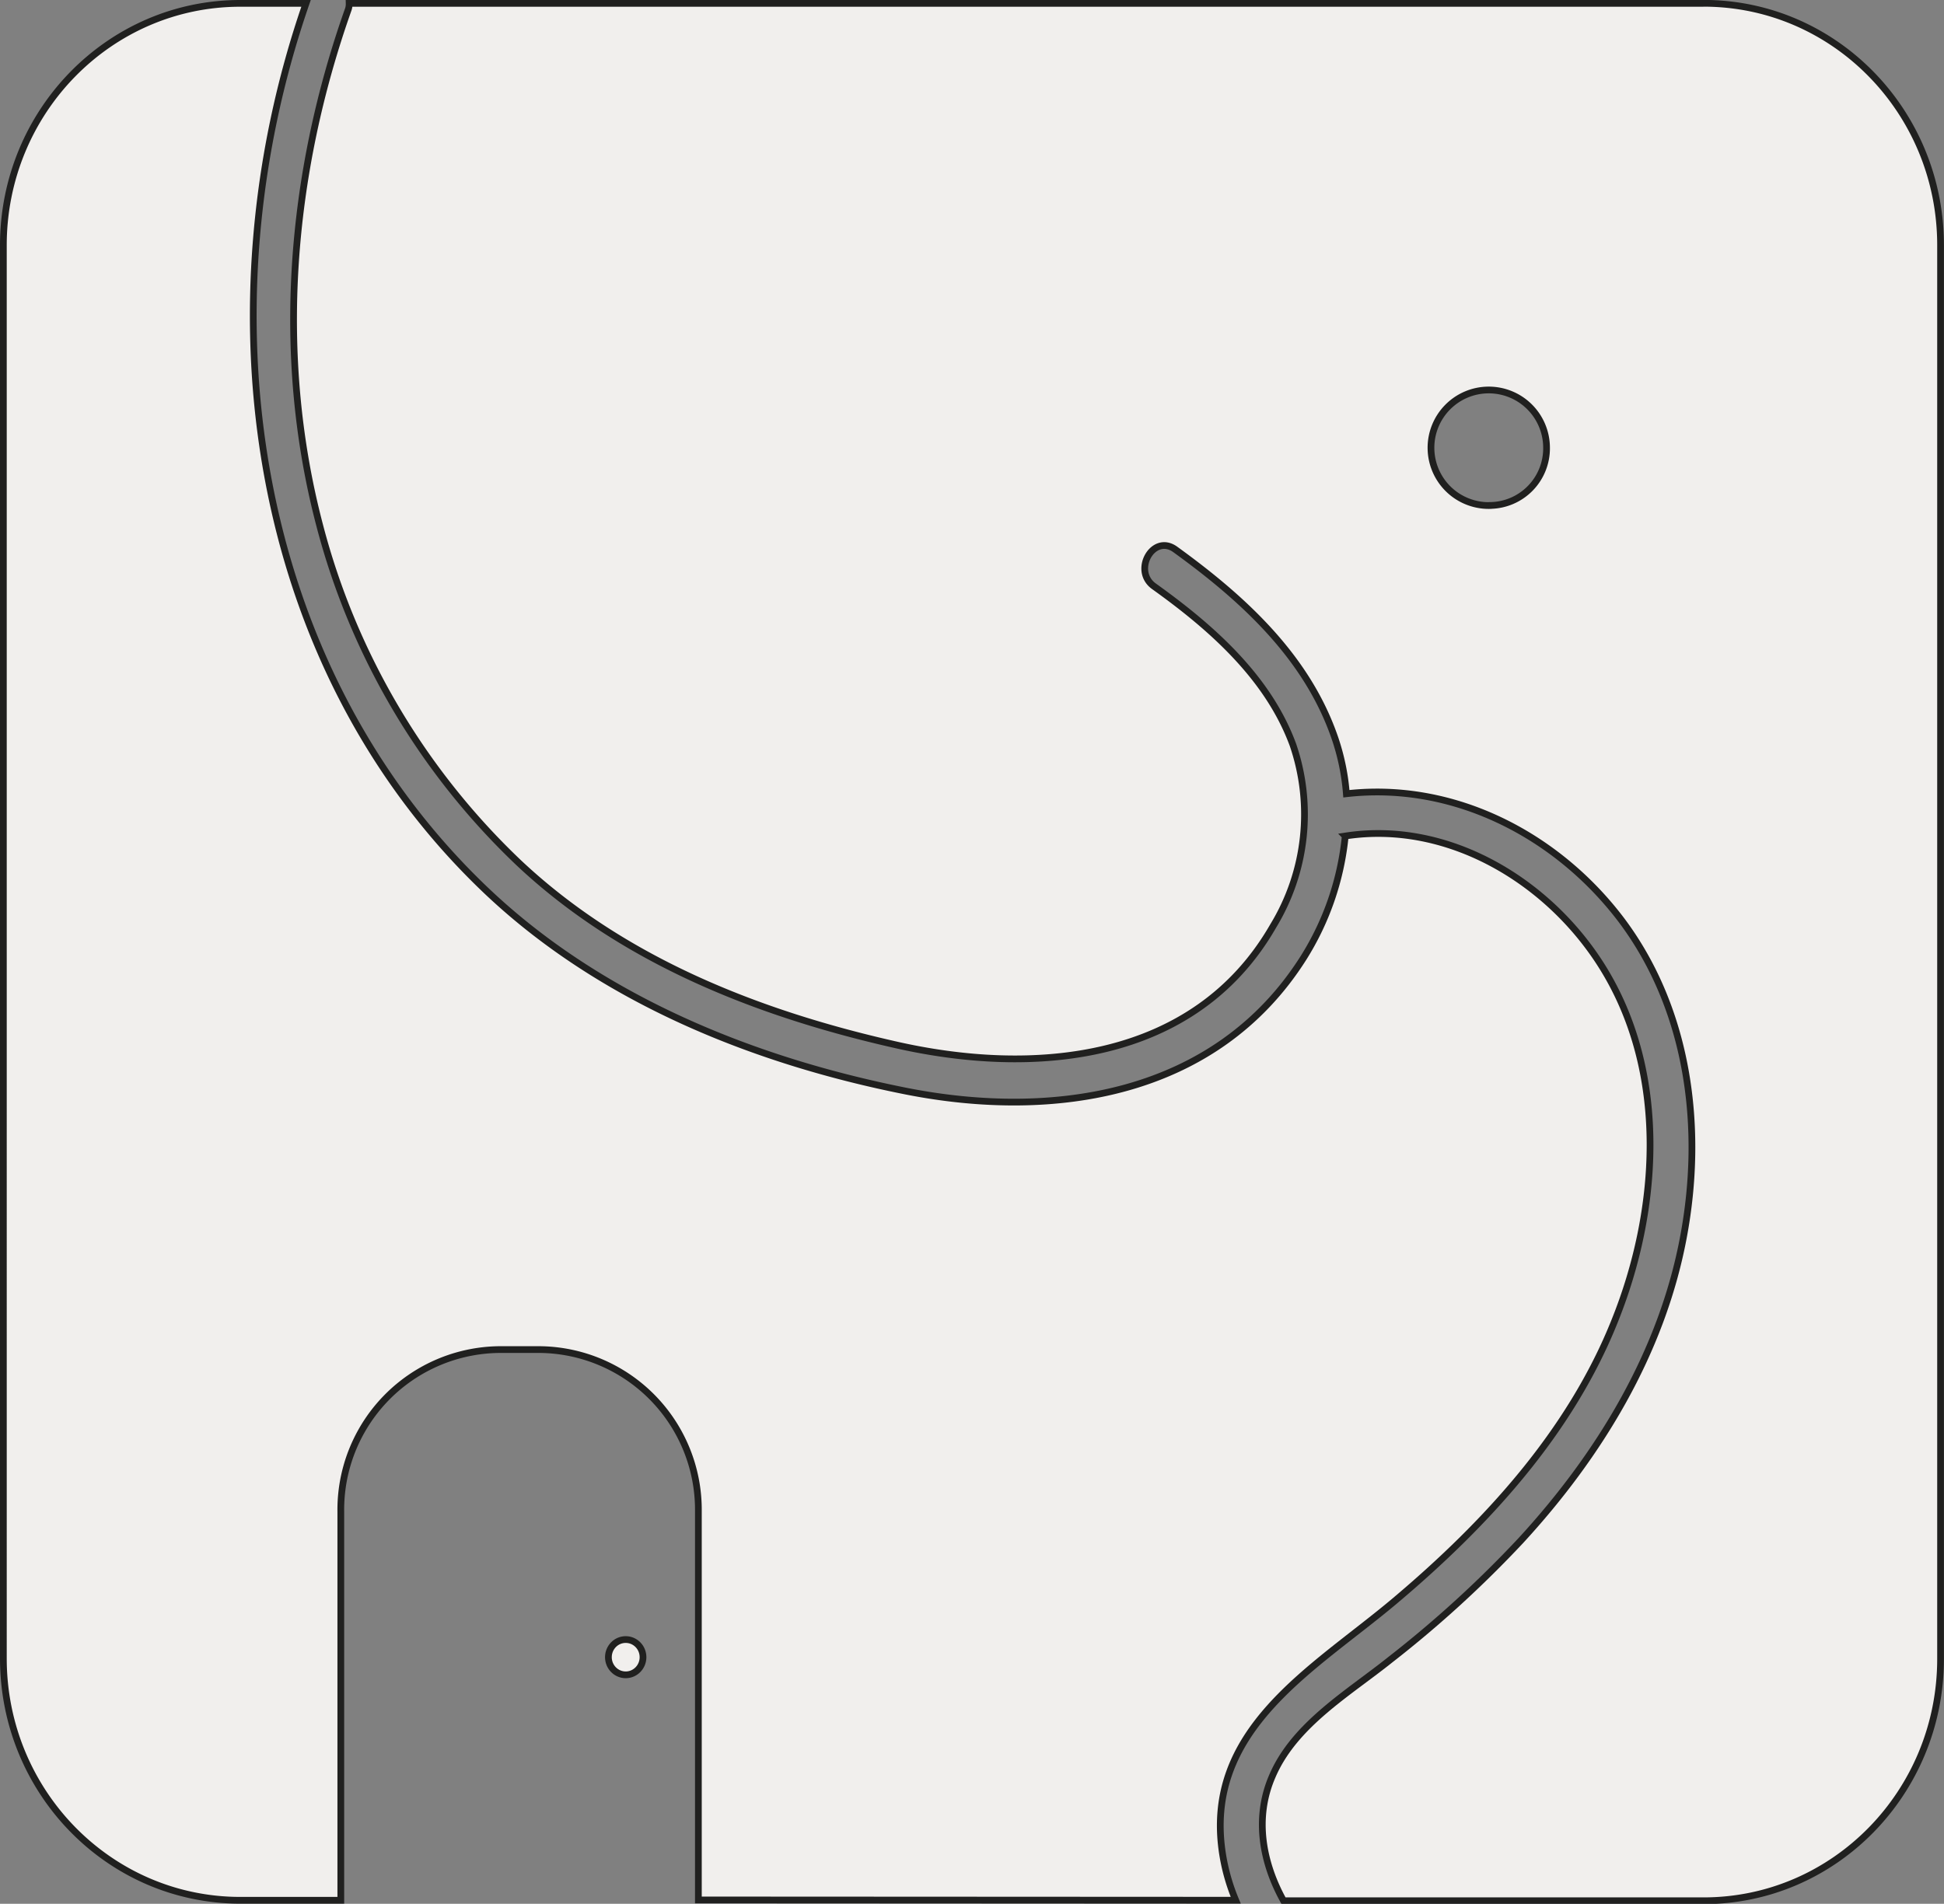<svg id="Layer_1" data-name="Layer 1" xmlns="http://www.w3.org/2000/svg" viewBox="0 0 288.63 282.71">
  <rect x="0" y="0" width="288.63" height="282.71" fill="#808080" stroke="none"/>
  <defs>
    <style>
      .cls-1 {
        fill: #f1efed;
        stroke: #20201f;
        stroke-miterlimit: 10;
      }
    </style>
  </defs>
  <g id="Layer_2" data-name="Layer 2">
    <g id="Layer_1-2" data-name="Layer 1-2">
      <path class="cls-1" d="M571,280.09H370a2.66,2.66,0,0,1-.11.84c-8.68,24.46-10.92,51.34-4.28,76.62a106,106,0,0,0,29.61,50.2c15.43,14.5,35.52,22.36,55.7,26.94,20.52,4.72,44.55,2.8,56.26-17.57a31.91,31.91,0,0,0,2.94-26.94c-3.71-10.07-12.22-17.51-20.62-23.52-3.26-2.33-.14-7.84,3.14-5.49,10,7.23,19.56,15.91,23.71,28a33.5,33.5,0,0,1,1.71,8.29c15.8-1.81,31.17,6,40.81,18.73,10.07,13.39,12.29,31,9.21,47.24-3.23,17.12-12.51,32.3-24.09,44.9A167.08,167.08,0,0,1,524.65,526c-6.23,5-14.31,9.67-17.59,17.36-2.69,6.2-1.47,12.82,1.67,18.49H571.1c19.43,0,35.18-16.08,35.18-35.92V316c0-19.84-15.75-35.92-35.18-35.92Zm-31.6,74.57a8.58,8.58,0,1,1,8.38-8.59h0a8.48,8.48,0,0,1-8.37,8.58Z" transform="translate(-318.16 -279.59)"/>
      <path class="cls-1" d="M501.63,561.77a29.72,29.72,0,0,1-1.9-6.54c-3.16-18.79,13.48-27.75,25.56-37.94,13.43-11.32,26-24.93,32.63-41.6,6.51-16.21,7.85-36-1.26-51.52-7.86-13.4-23.25-22.84-38.77-20.43a41.62,41.62,0,0,1-6.22,18.13c-13,20.5-37.07,24.09-59,19.75-22.59-4.49-45.31-13.62-62.32-29.78C355.08,378.31,348,325.2,363.6,280.09h-9.76c-19.43,0-35.18,16.08-35.18,35.92V525.86c0,19.84,15.75,35.92,35.18,35.92h14.92V504.07A23.79,23.79,0,0,1,392.29,480h6a23.79,23.79,0,0,1,23.56,24v57.73Z" transform="translate(-318.16 -279.59)"/>
      <ellipse class="cls-1" cx="92.9" cy="246.09" rx="2.57" ry="2.62"/>
    </g>
  </g>
</svg>
